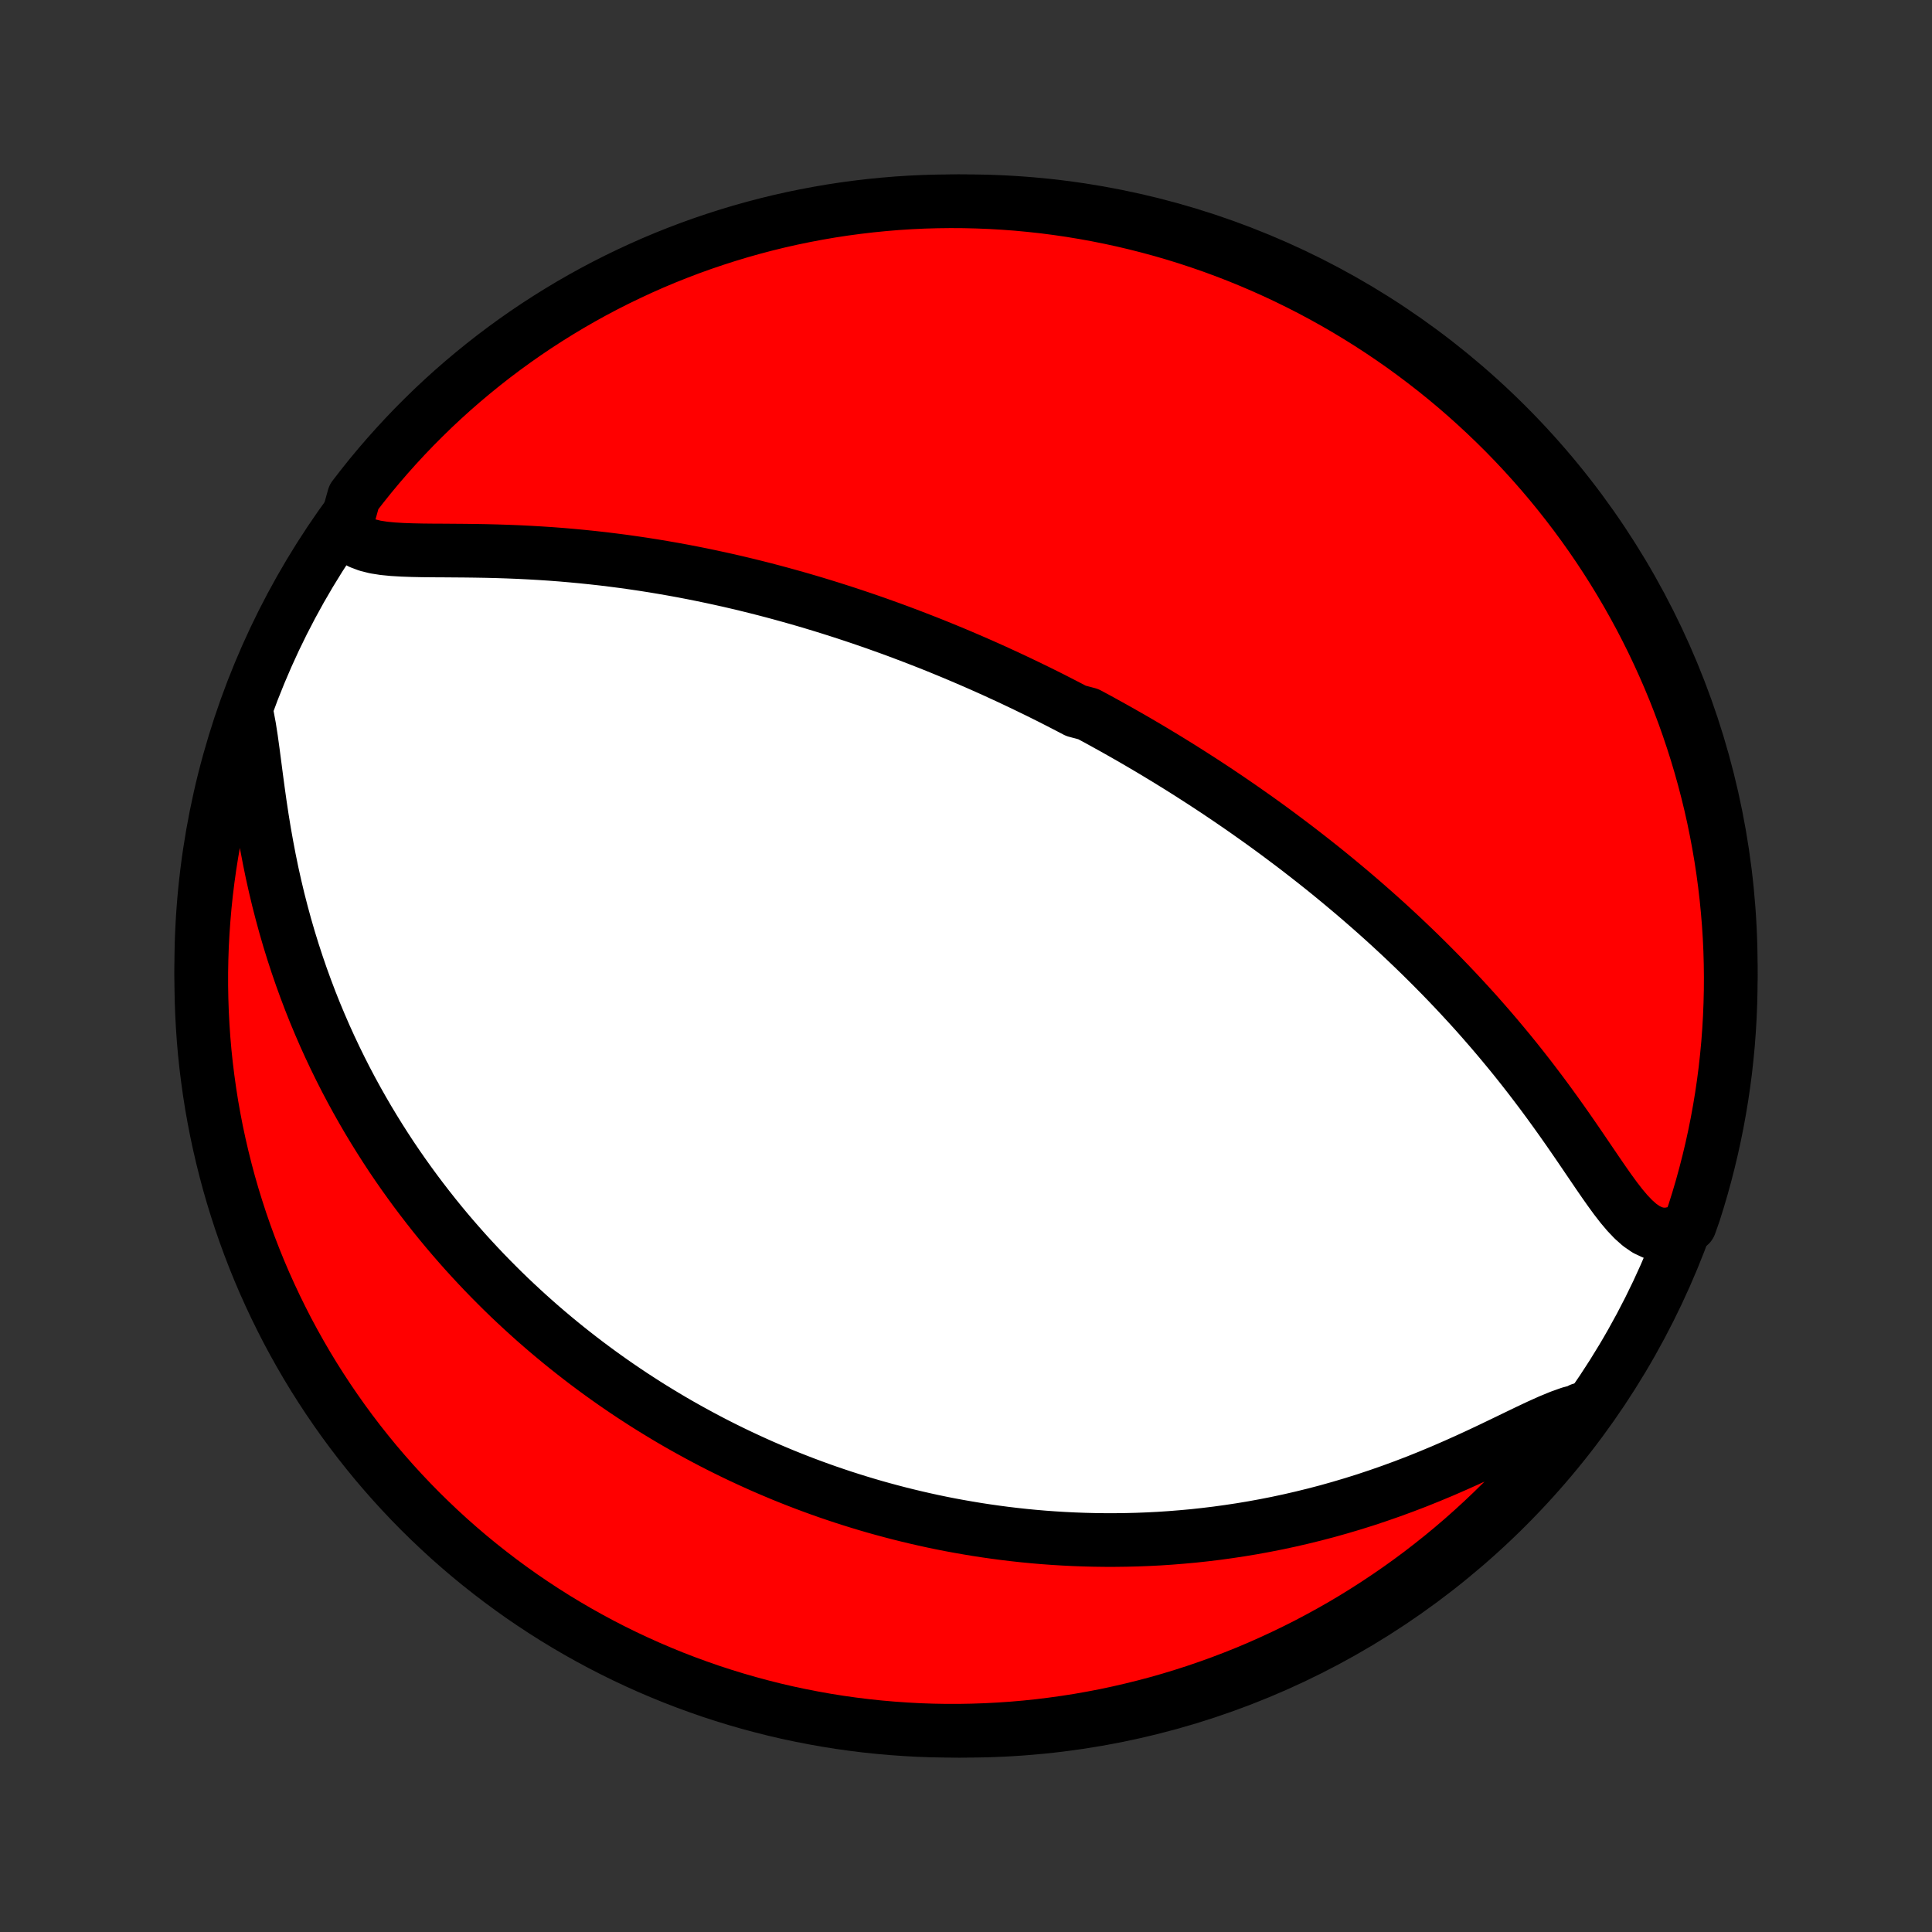 <?xml version="1.0" encoding="utf-8" standalone="no"?>
<!DOCTYPE svg PUBLIC "-//W3C//DTD SVG 1.1//EN"
  "http://www.w3.org/Graphics/SVG/1.1/DTD/svg11.dtd">
<!-- Created with matplotlib (http://matplotlib.org/) -->
<svg height="72pt" version="1.1" viewBox="0 0 72 72" width="72pt" xmlns="http://www.w3.org/2000/svg" xmlns:xlink="http://www.w3.org/1999/xlink">
 <rect x="0" y="0" width="72" height="72" fill="#333333" stroke="none"/>
 <defs>
  <style type="text/css">
*{stroke-linecap:butt;stroke-linejoin:round;}
  </style>
 </defs>
 <g id="figure_1">
  <g id="patch_1">
   <path d="
M0 72
L72 72
L72 0
L0 0
z
" style="fill:none;"/>
  </g>
  <g id="axes_1">
   <g id="PatchCollection_1">
    <defs>
     <path d="
M36 -7.5
C43.558 -7.5 50.808 -10.503 56.153 -15.848
C61.497 -21.192 64.5 -28.442 64.5 -36
C64.5 -43.558 61.497 -50.808 56.153 -56.153
C50.808 -61.497 43.558 -64.5 36 -64.5
C28.442 -64.5 21.192 -61.497 15.848 -56.153
C10.503 -50.808 7.5 -43.558 7.5 -36
C7.5 -28.442 10.503 -21.192 15.848 -15.848
C21.192 -10.503 28.442 -7.5 36 -7.5
z
" id="C0_0_a811fe30f3"/>
     <path d="
M12.865 -52.316
L13.01 -52.097
L13.2 -51.922
L13.429 -51.788
L13.693 -51.688
L13.987 -51.615
L14.305 -51.565
L14.642 -51.532
L14.996 -51.511
L15.362 -51.498
L15.738 -51.49
L16.122 -51.486
L16.512 -51.484
L16.907 -51.481
L17.305 -51.478
L17.705 -51.473
L18.107 -51.466
L18.51 -51.456
L18.913 -51.443
L19.315 -51.427
L19.716 -51.407
L20.116 -51.384
L20.514 -51.358
L20.911 -51.328
L21.304 -51.294
L21.696 -51.257
L22.084 -51.217
L22.47 -51.174
L22.852 -51.127
L23.231 -51.078
L23.607 -51.025
L23.979 -50.97
L24.348 -50.912
L24.712 -50.851
L25.074 -50.788
L25.431 -50.723
L25.785 -50.655
L26.135 -50.585
L26.481 -50.513
L26.823 -50.439
L27.162 -50.364
L27.497 -50.286
L27.828 -50.207
L28.156 -50.126
L28.479 -50.044
L28.8 -49.96
L29.116 -49.875
L29.429 -49.788
L29.739 -49.701
L30.046 -49.612
L30.349 -49.522
L30.648 -49.431
L30.945 -49.339
L31.238 -49.246
L31.529 -49.152
L31.816 -49.057
L32.1 -48.962
L32.382 -48.865
L32.661 -48.768
L32.937 -48.669
L33.211 -48.571
L33.482 -48.471
L33.75 -48.37
L34.016 -48.269
L34.28 -48.167
L34.542 -48.065
L34.801 -47.962
L35.058 -47.858
L35.314 -47.753
L35.567 -47.648
L35.818 -47.542
L36.068 -47.435
L36.316 -47.328
L36.562 -47.22
L36.807 -47.111
L37.05 -47.002
L37.291 -46.891
L37.531 -46.781
L37.77 -46.669
L38.008 -46.556
L38.244 -46.443
L38.479 -46.329
L38.714 -46.215
L38.947 -46.099
L39.179 -45.983
L39.41 -45.865
L39.64 -45.747
L39.87 -45.628
L40.099 -45.508
L40.555 -45.387
L40.782 -45.265
L41.009 -45.142
L41.235 -45.017
L41.461 -44.892
L41.686 -44.766
L41.911 -44.638
L42.136 -44.51
L42.361 -44.38
L42.586 -44.248
L42.811 -44.116
L43.035 -43.982
L43.26 -43.846
L43.485 -43.71
L43.71 -43.571
L43.935 -43.432
L44.161 -43.29
L44.386 -43.147
L44.612 -43.002
L44.839 -42.856
L45.065 -42.708
L45.293 -42.558
L45.52 -42.406
L45.749 -42.252
L45.977 -42.096
L46.207 -41.938
L46.437 -41.778
L46.668 -41.615
L46.9 -41.451
L47.132 -41.284
L47.365 -41.115
L47.599 -40.943
L47.833 -40.768
L48.069 -40.591
L48.306 -40.412
L48.543 -40.229
L48.781 -40.044
L49.02 -39.856
L49.261 -39.665
L49.502 -39.471
L49.744 -39.273
L49.987 -39.072
L50.231 -38.868
L50.476 -38.661
L50.722 -38.45
L50.968 -38.236
L51.216 -38.018
L51.465 -37.796
L51.714 -37.571
L51.964 -37.341
L52.215 -37.108
L52.466 -36.87
L52.718 -36.629
L52.971 -36.383
L53.224 -36.133
L53.477 -35.879
L53.731 -35.621
L53.985 -35.358
L54.239 -35.091
L54.493 -34.819
L54.747 -34.543
L55.001 -34.263
L55.254 -33.977
L55.506 -33.688
L55.758 -33.394
L56.008 -33.096
L56.258 -32.794
L56.507 -32.487
L56.753 -32.177
L56.999 -31.862
L57.242 -31.544
L57.484 -31.223
L57.723 -30.899
L57.96 -30.572
L58.195 -30.243
L58.427 -29.913
L58.657 -29.581
L58.884 -29.25
L59.108 -28.92
L59.331 -28.592
L59.551 -28.268
L59.77 -27.95
L59.988 -27.64
L60.206 -27.341
L60.425 -27.058
L60.648 -26.794
L60.875 -26.556
L61.108 -26.349
L61.351 -26.182
L61.605 -26.062
L61.871 -25.997
L62.15 -25.992
L62.441 -26.051
L62.741 -26.173
L62.974 -26.355
L63.131 -26.8
L63.279 -27.272
L63.419 -27.747
L63.55 -28.224
L63.673 -28.704
L63.788 -29.186
L63.894 -29.67
L63.992 -30.156
L64.081 -30.644
L64.162 -31.133
L64.234 -31.624
L64.298 -32.116
L64.352 -32.609
L64.399 -33.104
L64.436 -33.599
L64.465 -34.095
L64.485 -34.592
L64.497 -35.089
L64.5 -35.586
L64.494 -36.083
L64.48 -36.581
L64.457 -37.078
L64.425 -37.575
L64.384 -38.071
L64.335 -38.567
L64.277 -39.062
L64.211 -39.556
L64.136 -40.049
L64.052 -40.541
L63.96 -41.031
L63.86 -41.52
L63.751 -42.007
L63.633 -42.492
L63.507 -42.975
L63.373 -43.457
L63.23 -43.936
L63.079 -44.412
L62.92 -44.886
L62.753 -45.357
L62.577 -45.826
L62.394 -46.291
L62.202 -46.753
L62.002 -47.212
L61.794 -47.668
L61.579 -48.12
L61.356 -48.568
L61.125 -49.013
L60.886 -49.453
L60.64 -49.89
L60.386 -50.322
L60.125 -50.75
L59.857 -51.173
L59.581 -51.592
L59.298 -52.006
L59.008 -52.415
L58.711 -52.819
L58.407 -53.218
L58.096 -53.612
L57.779 -54
L57.455 -54.383
L57.124 -54.76
L56.787 -55.132
L56.443 -55.498
L56.094 -55.858
L55.738 -56.211
L55.376 -56.559
L55.008 -56.9
L54.635 -57.235
L54.256 -57.564
L53.871 -57.886
L53.481 -58.201
L53.085 -58.509
L52.684 -58.811
L52.279 -59.106
L51.868 -59.393
L51.452 -59.674
L51.032 -59.947
L50.607 -60.213
L50.178 -60.472
L49.744 -60.723
L49.306 -60.967
L48.865 -61.203
L48.419 -61.431
L47.969 -61.652
L47.516 -61.865
L47.059 -62.07
L46.599 -62.267
L46.136 -62.456
L45.669 -62.637
L45.2 -62.81
L44.728 -62.974
L44.253 -63.131
L43.776 -63.279
L43.296 -63.419
L42.814 -63.55
L42.33 -63.673
L41.844 -63.788
L41.356 -63.894
L40.867 -63.992
L40.376 -64.081
L39.884 -64.162
L39.391 -64.234
L38.896 -64.298
L38.401 -64.352
L37.905 -64.399
L37.408 -64.436
L36.911 -64.465
L36.414 -64.485
L35.917 -64.497
L35.419 -64.5
L34.922 -64.494
L34.425 -64.48
L33.929 -64.457
L33.433 -64.425
L32.938 -64.384
L32.444 -64.335
L31.951 -64.277
L31.459 -64.211
L30.969 -64.136
L30.48 -64.052
L29.993 -63.96
L29.508 -63.86
L29.025 -63.751
L28.543 -63.633
L28.064 -63.507
L27.588 -63.373
L27.114 -63.23
L26.643 -63.079
L26.174 -62.92
L25.709 -62.753
L25.247 -62.577
L24.788 -62.394
L24.332 -62.202
L23.88 -62.002
L23.432 -61.794
L22.987 -61.579
L22.547 -61.356
L22.11 -61.125
L21.678 -60.886
L21.25 -60.64
L20.827 -60.386
L20.408 -60.125
L19.994 -59.857
L19.585 -59.581
L19.181 -59.298
L18.782 -59.008
L18.388 -58.711
L18 -58.407
L17.617 -58.096
L17.24 -57.779
L16.868 -57.455
L16.502 -57.124
L16.142 -56.787
L15.789 -56.443
L15.441 -56.094
L15.1 -55.738
L14.765 -55.376
L14.436 -55.008
L14.114 -54.635
L13.799 -54.256
L13.491 -53.871
L13.189 -53.481
z
" id="C0_1_da33ad44a3"/>
     <path d="
M9.213 -45.316
L9.29 -44.904
L9.359 -44.464
L9.423 -44.001
L9.486 -43.522
L9.55 -43.03
L9.617 -42.53
L9.688 -42.024
L9.765 -41.514
L9.848 -41.003
L9.939 -40.492
L10.036 -39.983
L10.14 -39.476
L10.252 -38.973
L10.371 -38.474
L10.498 -37.98
L10.631 -37.492
L10.771 -37.01
L10.918 -36.534
L11.071 -36.065
L11.23 -35.603
L11.395 -35.148
L11.565 -34.7
L11.74 -34.26
L11.921 -33.828
L12.105 -33.403
L12.295 -32.985
L12.488 -32.576
L12.685 -32.174
L12.885 -31.78
L13.089 -31.393
L13.296 -31.014
L13.506 -30.642
L13.718 -30.277
L13.933 -29.92
L14.15 -29.57
L14.369 -29.227
L14.589 -28.891
L14.812 -28.562
L15.036 -28.24
L15.262 -27.924
L15.489 -27.614
L15.717 -27.311
L15.946 -27.014
L16.176 -26.722
L16.407 -26.437
L16.639 -26.157
L16.871 -25.884
L17.105 -25.615
L17.338 -25.352
L17.573 -25.094
L17.808 -24.841
L18.043 -24.593
L18.279 -24.35
L18.515 -24.112
L18.751 -23.878
L18.988 -23.648
L19.226 -23.423
L19.463 -23.203
L19.701 -22.986
L19.939 -22.773
L20.177 -22.565
L20.416 -22.36
L20.655 -22.159
L20.895 -21.961
L21.135 -21.767
L21.375 -21.577
L21.615 -21.39
L21.856 -21.206
L22.098 -21.025
L22.34 -20.847
L22.582 -20.673
L22.825 -20.501
L23.068 -20.333
L23.312 -20.167
L23.556 -20.004
L23.802 -19.844
L24.047 -19.686
L24.294 -19.531
L24.542 -19.379
L24.79 -19.229
L25.039 -19.081
L25.289 -18.936
L25.54 -18.794
L25.792 -18.654
L26.045 -18.516
L26.299 -18.38
L26.555 -18.246
L26.811 -18.115
L27.069 -17.986
L27.328 -17.859
L27.589 -17.734
L27.851 -17.612
L28.115 -17.491
L28.38 -17.372
L28.647 -17.256
L28.916 -17.142
L29.186 -17.029
L29.459 -16.919
L29.733 -16.811
L30.009 -16.705
L30.288 -16.601
L30.568 -16.499
L30.851 -16.399
L31.136 -16.302
L31.424 -16.206
L31.714 -16.113
L32.006 -16.022
L32.301 -15.933
L32.599 -15.846
L32.9 -15.762
L33.204 -15.68
L33.51 -15.6
L33.82 -15.523
L34.133 -15.448
L34.448 -15.376
L34.768 -15.306
L35.09 -15.239
L35.416 -15.175
L35.746 -15.114
L36.079 -15.056
L36.416 -15
L36.757 -14.948
L37.102 -14.899
L37.45 -14.853
L37.803 -14.811
L38.16 -14.772
L38.521 -14.737
L38.886 -14.706
L39.256 -14.679
L39.63 -14.656
L40.008 -14.637
L40.391 -14.623
L40.779 -14.613
L41.171 -14.608
L41.567 -14.608
L41.968 -14.613
L42.374 -14.623
L42.785 -14.639
L43.2 -14.66
L43.62 -14.688
L44.044 -14.722
L44.473 -14.761
L44.906 -14.808
L45.344 -14.861
L45.786 -14.922
L46.232 -14.989
L46.682 -15.064
L47.136 -15.147
L47.594 -15.237
L48.056 -15.336
L48.52 -15.443
L48.988 -15.558
L49.458 -15.681
L49.931 -15.814
L50.406 -15.955
L50.882 -16.104
L51.359 -16.263
L51.838 -16.43
L52.316 -16.605
L52.794 -16.788
L53.271 -16.98
L53.746 -17.178
L54.218 -17.383
L54.687 -17.593
L55.151 -17.807
L55.61 -18.024
L56.061 -18.241
L56.504 -18.455
L56.935 -18.663
L57.355 -18.861
L57.758 -19.042
L58.144 -19.201
L58.508 -19.331
L58.849 -19.422
L58.905 -19.469
L58.605 -19.041
L58.299 -18.644
L57.986 -18.252
L57.666 -17.865
L57.34 -17.484
L57.007 -17.109
L56.667 -16.739
L56.322 -16.376
L55.97 -16.018
L55.612 -15.666
L55.248 -15.321
L54.878 -14.982
L54.503 -14.649
L54.122 -14.323
L53.735 -14.003
L53.343 -13.691
L52.946 -13.384
L52.543 -13.085
L52.136 -12.793
L51.723 -12.508
L51.306 -12.23
L50.884 -11.959
L50.458 -11.695
L50.027 -11.439
L49.592 -11.191
L49.152 -10.95
L48.709 -10.716
L48.262 -10.491
L47.811 -10.273
L47.357 -10.063
L46.899 -9.86
L46.438 -9.666
L45.973 -9.48
L45.506 -9.302
L45.035 -9.132
L44.562 -8.97
L44.086 -8.817
L43.608 -8.671
L43.128 -8.534
L42.645 -8.406
L42.16 -8.286
L41.674 -8.174
L41.185 -8.07
L40.696 -7.976
L40.204 -7.889
L39.712 -7.812
L39.218 -7.743
L38.723 -7.682
L38.228 -7.63
L37.731 -7.587
L37.235 -7.553
L36.738 -7.527
L36.24 -7.51
L35.743 -7.501
L35.246 -7.501
L34.748 -7.51
L34.252 -7.527
L33.756 -7.554
L33.26 -7.589
L32.765 -7.632
L32.272 -7.684
L31.779 -7.745
L31.288 -7.814
L30.798 -7.892
L30.31 -7.979
L29.823 -8.074
L29.339 -8.177
L28.856 -8.289
L28.376 -8.41
L27.898 -8.539
L27.422 -8.676
L26.949 -8.822
L26.479 -8.975
L26.011 -9.138
L25.547 -9.308
L25.086 -9.486
L24.628 -9.673
L24.174 -9.867
L23.723 -10.07
L23.276 -10.28
L22.833 -10.498
L22.394 -10.724
L21.959 -10.958
L21.528 -11.199
L21.102 -11.448
L20.68 -11.704
L20.263 -11.968
L19.851 -12.239
L19.443 -12.517
L19.041 -12.803
L18.644 -13.095
L18.252 -13.395
L17.865 -13.701
L17.484 -14.014
L17.109 -14.334
L16.739 -14.66
L16.376 -14.993
L16.018 -15.333
L15.666 -15.678
L15.321 -16.03
L14.982 -16.388
L14.649 -16.752
L14.323 -17.122
L14.003 -17.497
L13.691 -17.878
L13.384 -18.265
L13.085 -18.657
L12.793 -19.054
L12.508 -19.457
L12.23 -19.864
L11.959 -20.277
L11.695 -20.694
L11.439 -21.116
L11.191 -21.542
L10.95 -21.973
L10.716 -22.408
L10.491 -22.848
L10.273 -23.291
L10.063 -23.738
L9.86 -24.189
L9.666 -24.643
L9.48 -25.101
L9.302 -25.562
L9.132 -26.027
L8.97 -26.494
L8.817 -26.965
L8.671 -27.438
L8.534 -27.914
L8.406 -28.392
L8.286 -28.872
L8.174 -29.355
L8.07 -29.84
L7.976 -30.326
L7.889 -30.814
L7.812 -31.304
L7.743 -31.796
L7.682 -32.288
L7.63 -32.782
L7.587 -33.277
L7.553 -33.772
L7.527 -34.269
L7.51 -34.765
L7.501 -35.262
L7.501 -35.76
L7.51 -36.257
L7.527 -36.754
L7.554 -37.252
L7.589 -37.748
L7.632 -38.244
L7.684 -38.74
L7.745 -39.235
L7.814 -39.728
L7.892 -40.221
L7.979 -40.712
L8.074 -41.202
L8.177 -41.69
L8.289 -42.177
L8.41 -42.661
L8.539 -43.144
L8.676 -43.624
L8.822 -44.102
z
" id="C0_2_7b354fcf5c"/>
    </defs>
    <g clip-path="url(#p1bffca34e9)">
     <use style="fill:#ffffff;stroke:#000000;stroke-width:2.0;" x="0.0" xlink:href="#C0_0_a811fe30f3" y="72.0"/>
    </g>
    <g clip-path="url(#p1bffca34e9)">
     <use style="fill:#ff0000;stroke:#000000;stroke-width:2.0;" x="0.0" xlink:href="#C0_1_da33ad44a3" y="72.0"/>
    </g>
    <g clip-path="url(#p1bffca34e9)">
     <use style="fill:#ff0000;stroke:#000000;stroke-width:2.0;" x="0.0" xlink:href="#C0_2_7b354fcf5c" y="72.0"/>
    </g>
   </g>
  </g>
 </g>
 <defs>
  <clipPath id="p1bffca34e9">
   <rect height="72.0" width="72.0" x="0.0" y="0.0"/>
  </clipPath>
 </defs>
</svg>
